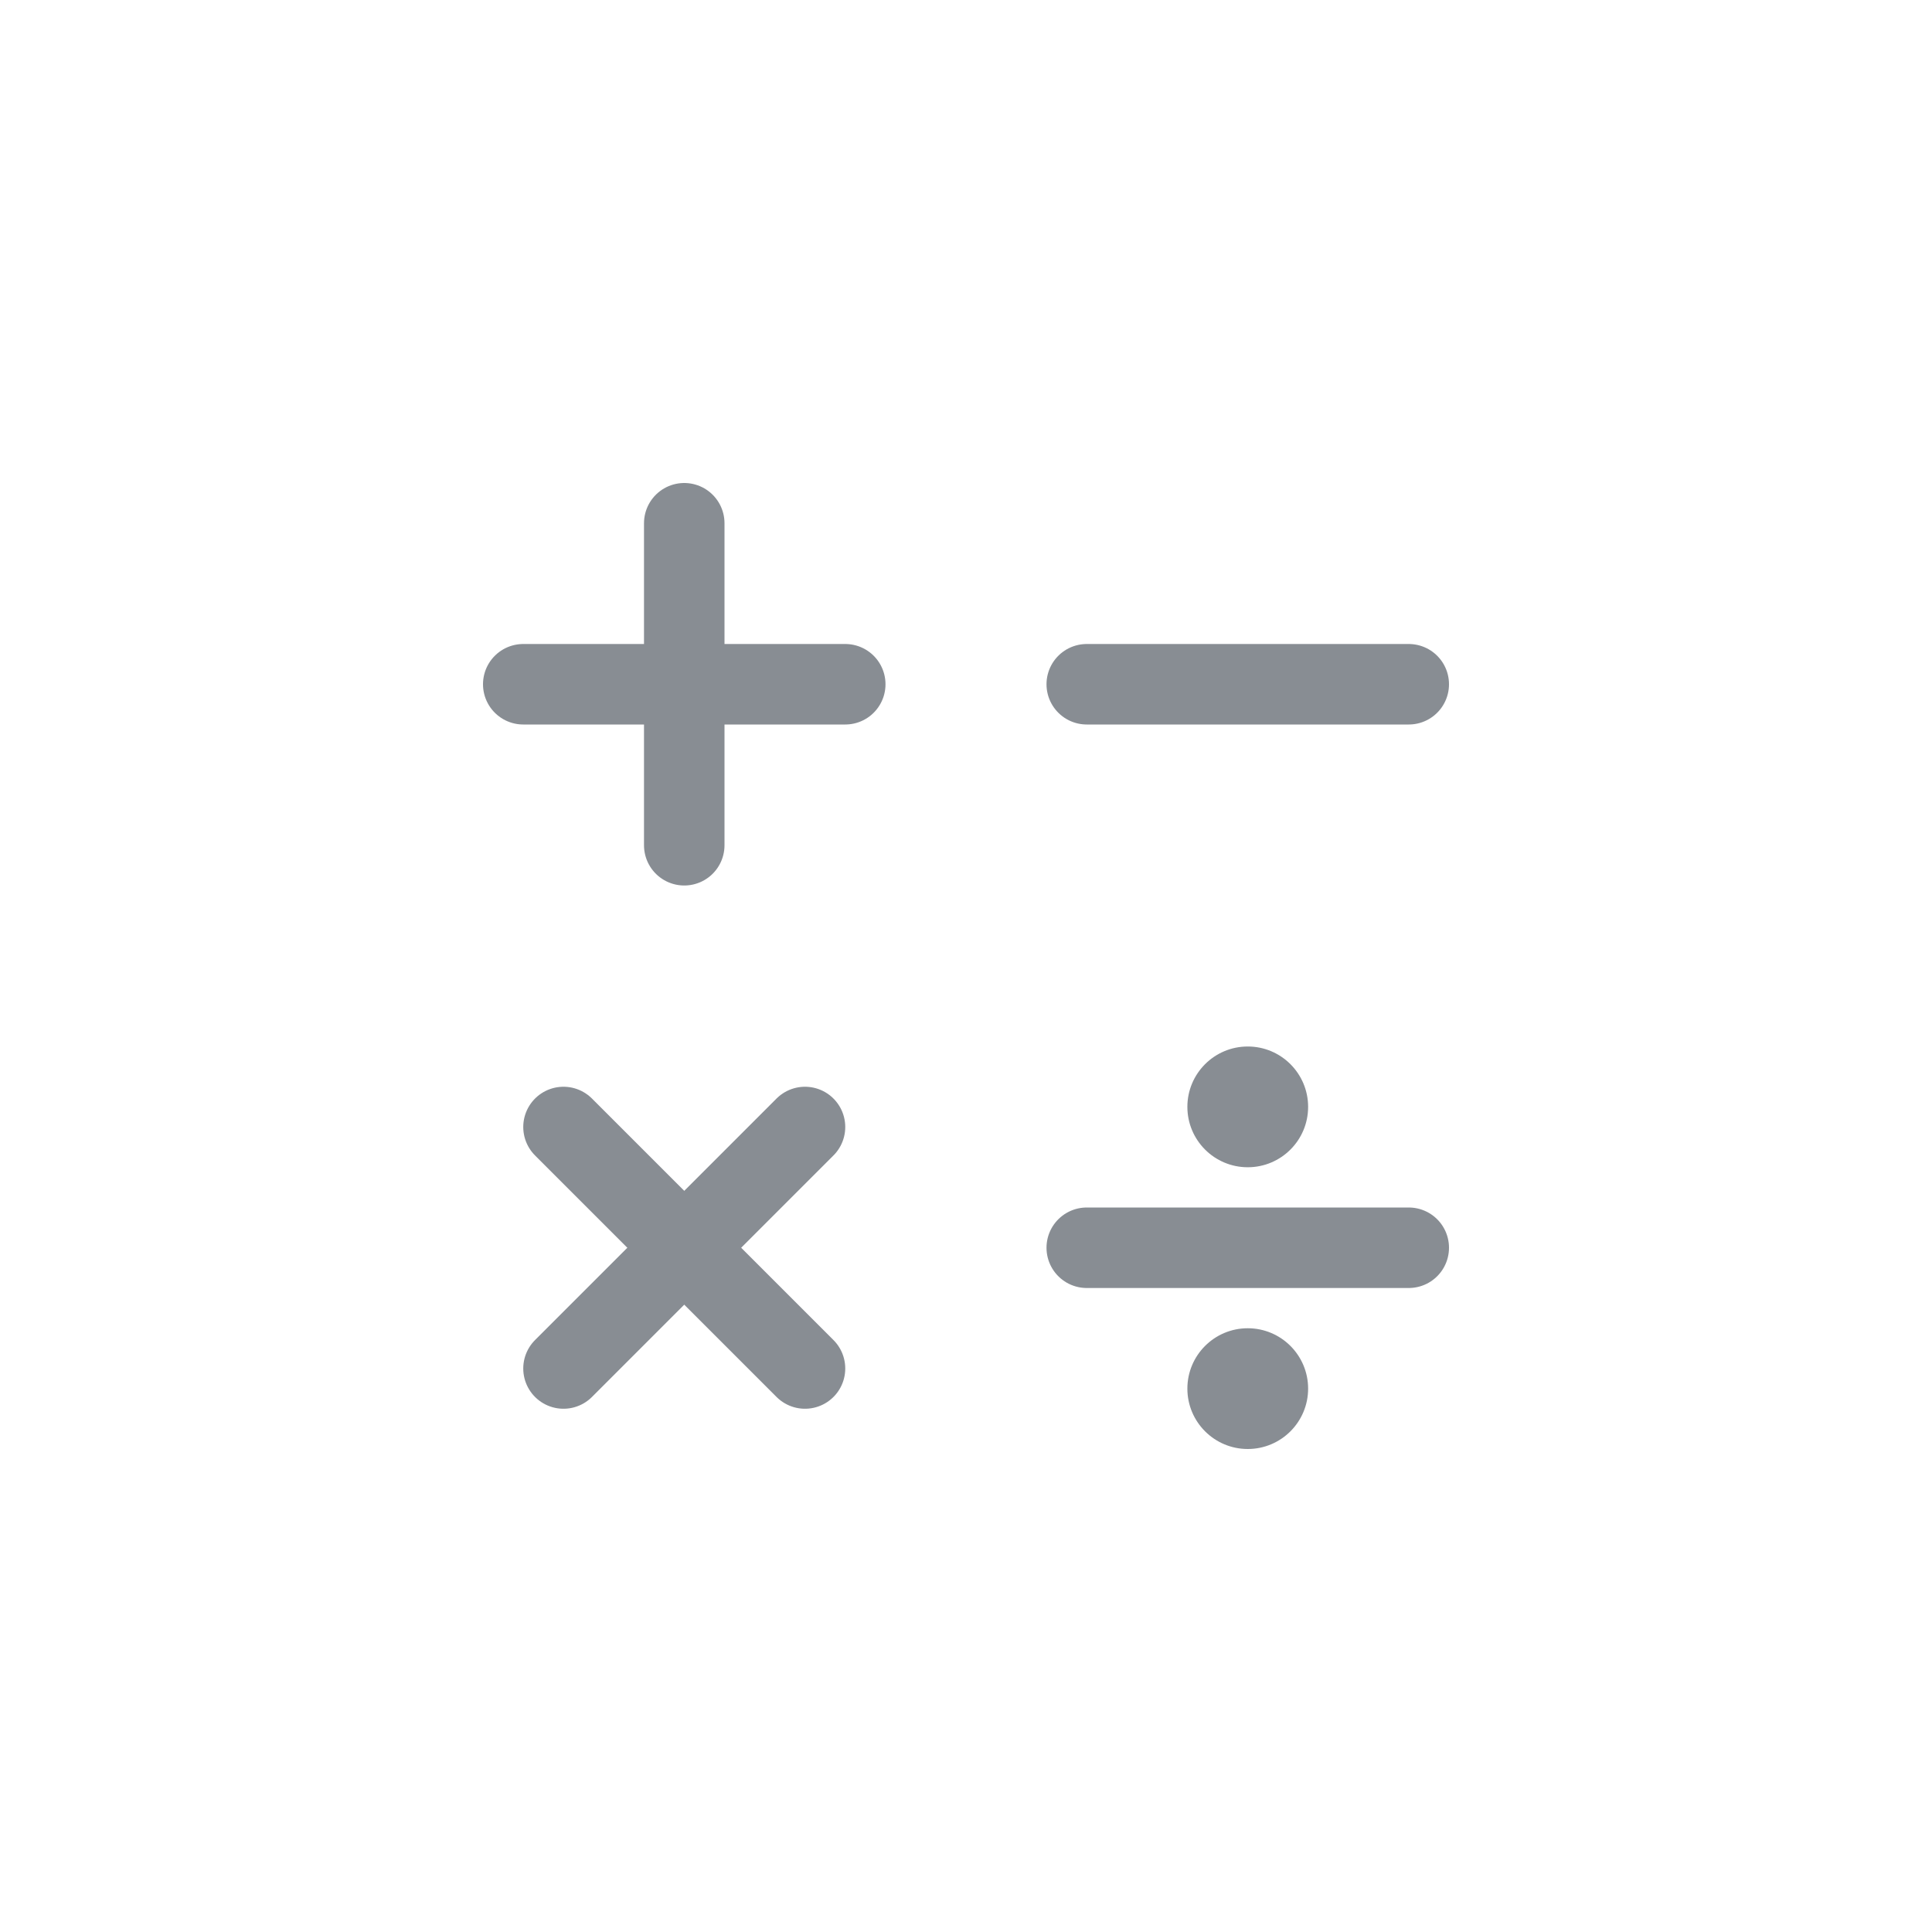 <?xml version="1.0" encoding="UTF-8" standalone="no"?>
<svg width="48px" height="48px" viewBox="0 0 48 48" version="1.1" xmlns="http://www.w3.org/2000/svg" xmlns:xlink="http://www.w3.org/1999/xlink">
    <!-- Generator: sketchtool 3.7.2 (28276) - http://www.bohemiancoding.com/sketch -->
    <title>D560ACED-4549-4917-B7BB-637DB9C7886B</title>
    <desc>Created with sketchtool.</desc>
    <defs></defs>
    <g id="Math-Input" stroke="none" stroke-width="1" fill="none" fill-rule="evenodd">
        <g id="[Assets]-Math-Input" transform="translate(-1068, -200)">
            <g id="math_keypad_icon_on_page_symbols" transform="translate(1068, 200)">
                <rect id="bounds" fill-opacity="0" fill="#FF0088" x="0" y="0" width="48" height="48"></rect>
                <g id="arithmetic" stroke-width="1" transform="translate(13, 13)">
                    <g id="divide" transform="translate(14, 13)">
                        <path d="M0,5 L8,5" id="line" stroke="#888D93" stroke-width="2" stroke-linecap="round" stroke-linejoin="round"></path>
                        <circle id="Oval-30" fill="#888D93" cx="4" cy="1.5" r="1.5"></circle>
                        <circle id="Oval-30" fill="#888D93" cx="4" cy="8.5" r="1.5"></circle>
                    </g>
                    <g id="multiply" transform="translate(1, 15)" stroke="#888D93" stroke-width="2" stroke-linecap="round" stroke-linejoin="round">
                        <path d="M0,6 L6,0" id="line"></path>
                        <path d="M0,0 L6,6" id="line"></path>
                    </g>
                    <g id="subtract" transform="translate(14, 3)" stroke="#888D93" stroke-width="2" stroke-linecap="round" stroke-linejoin="round">
                        <path d="M0,1 L8,1" id="line"></path>
                    </g>
                    <g id="add" stroke="#888D93" stroke-width="2" stroke-linecap="round" stroke-linejoin="round">
                        <path d="M4,8 L4,0" id="line"></path>
                        <path d="M0,4 L8,4" id="line"></path>
                    </g>
                </g>
            </g>
        </g>
    </g>
</svg>